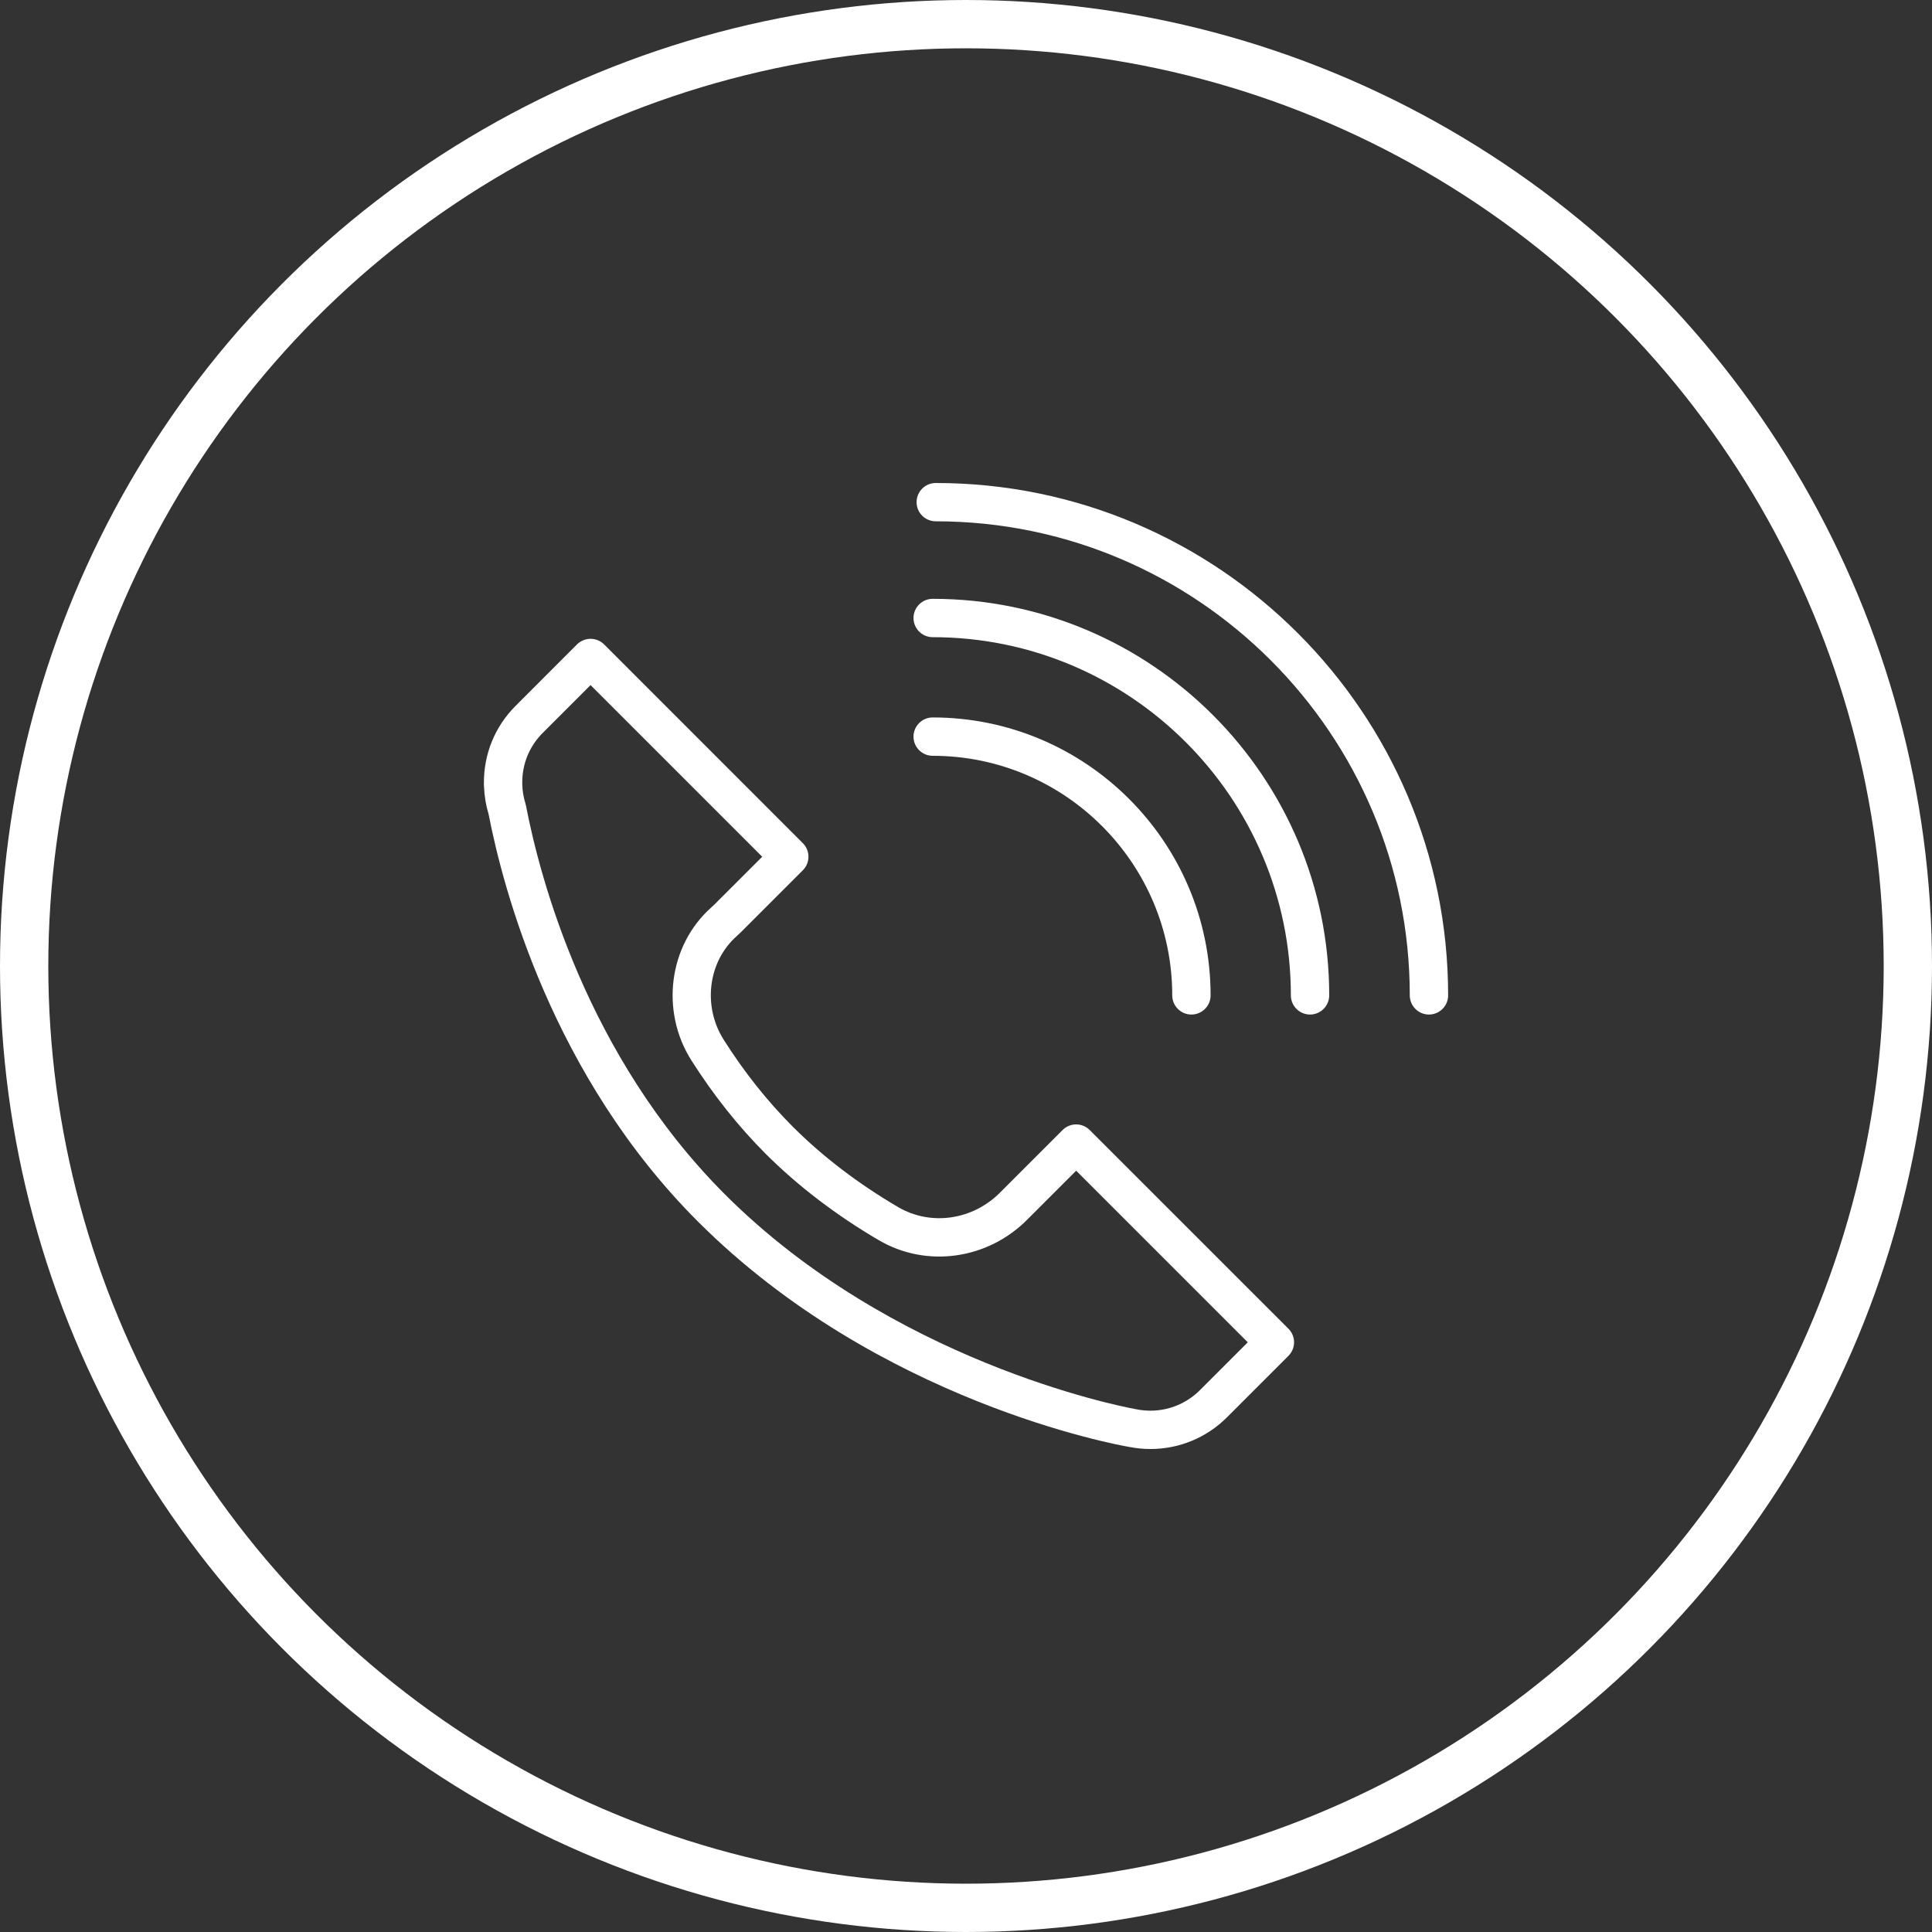 <svg width="40" height="40" viewBox="0 0 40 40" fill="none" xmlns="http://www.w3.org/2000/svg">
<rect x="0" y="0" width="40" height="40" fill="#333333" stroke="none"/>
<circle cx="20" cy="20" r="19.5" stroke="white"/>
<path d="M23.82 30C23.675 30 23.529 29.986 23.384 29.958C23.38 29.957 23.376 29.957 23.372 29.956C23.163 29.92 18.188 29.029 14.448 25.289C11.433 22.274 10.416 18.404 10.116 16.857C10.06 16.672 10.028 16.48 10.021 16.285C10.018 16.264 10.018 16.242 10.019 16.22C10.014 15.612 10.246 15.043 10.675 14.614L11.946 13.342C12.021 13.268 12.122 13.226 12.227 13.226C12.332 13.226 12.433 13.268 12.508 13.342L16.622 17.457C16.777 17.612 16.777 17.863 16.622 18.018L15.351 19.289C15.318 19.322 15.286 19.352 15.252 19.382C14.658 19.909 14.543 20.833 14.985 21.529C15.409 22.199 15.89 22.803 16.412 23.325C17.031 23.944 17.765 24.505 18.594 24.991C19.273 25.389 20.145 25.262 20.715 24.681L20.729 24.667L22 23.396C22.155 23.241 22.406 23.241 22.561 23.396L26.676 27.51C26.831 27.665 26.831 27.916 26.676 28.071L25.404 29.343C24.979 29.769 24.409 30 23.82 30ZM23.488 29.17C23.499 29.172 23.51 29.173 23.52 29.176C24.002 29.276 24.497 29.128 24.843 28.782L25.834 27.791L22.281 24.238L21.279 25.24C20.455 26.078 19.185 26.258 18.193 25.676C17.305 25.155 16.518 24.553 15.851 23.887C15.287 23.323 14.771 22.673 14.315 21.955C13.667 20.933 13.844 19.572 14.726 18.788C14.749 18.768 14.77 18.748 14.79 18.728L15.781 17.738L12.227 14.184L11.236 15.175C10.955 15.456 10.805 15.83 10.813 16.23C10.813 16.234 10.813 16.238 10.813 16.243C10.817 16.379 10.84 16.513 10.88 16.64C10.884 16.655 10.888 16.67 10.891 16.685C11.172 18.146 12.135 21.854 15.009 24.728C18.459 28.178 23.148 29.107 23.488 29.17ZM29.585 21.005C29.366 21.005 29.188 20.827 29.188 20.608C29.188 15.196 24.785 10.793 19.374 10.793C19.154 10.793 18.977 10.616 18.977 10.397C18.977 10.178 19.154 10 19.374 10C25.223 10 29.982 14.759 29.982 20.608C29.982 20.827 29.804 21.005 29.585 21.005ZM27.123 21.005C26.904 21.005 26.726 20.827 26.726 20.608C26.726 16.519 23.399 13.192 19.31 13.192C19.091 13.192 18.913 13.014 18.913 12.795C18.913 12.576 19.091 12.398 19.31 12.398C23.837 12.398 27.52 16.081 27.52 20.608C27.52 20.827 27.342 21.005 27.123 21.005ZM24.667 21.005C24.448 21.005 24.27 20.827 24.27 20.608C24.27 17.873 22.045 15.648 19.31 15.648C19.091 15.648 18.913 15.47 18.913 15.251C18.913 15.032 19.091 14.854 19.31 14.854C22.483 14.854 25.064 17.435 25.064 20.608C25.064 20.827 24.886 21.005 24.667 21.005Z" fill="white"/>
</svg>
